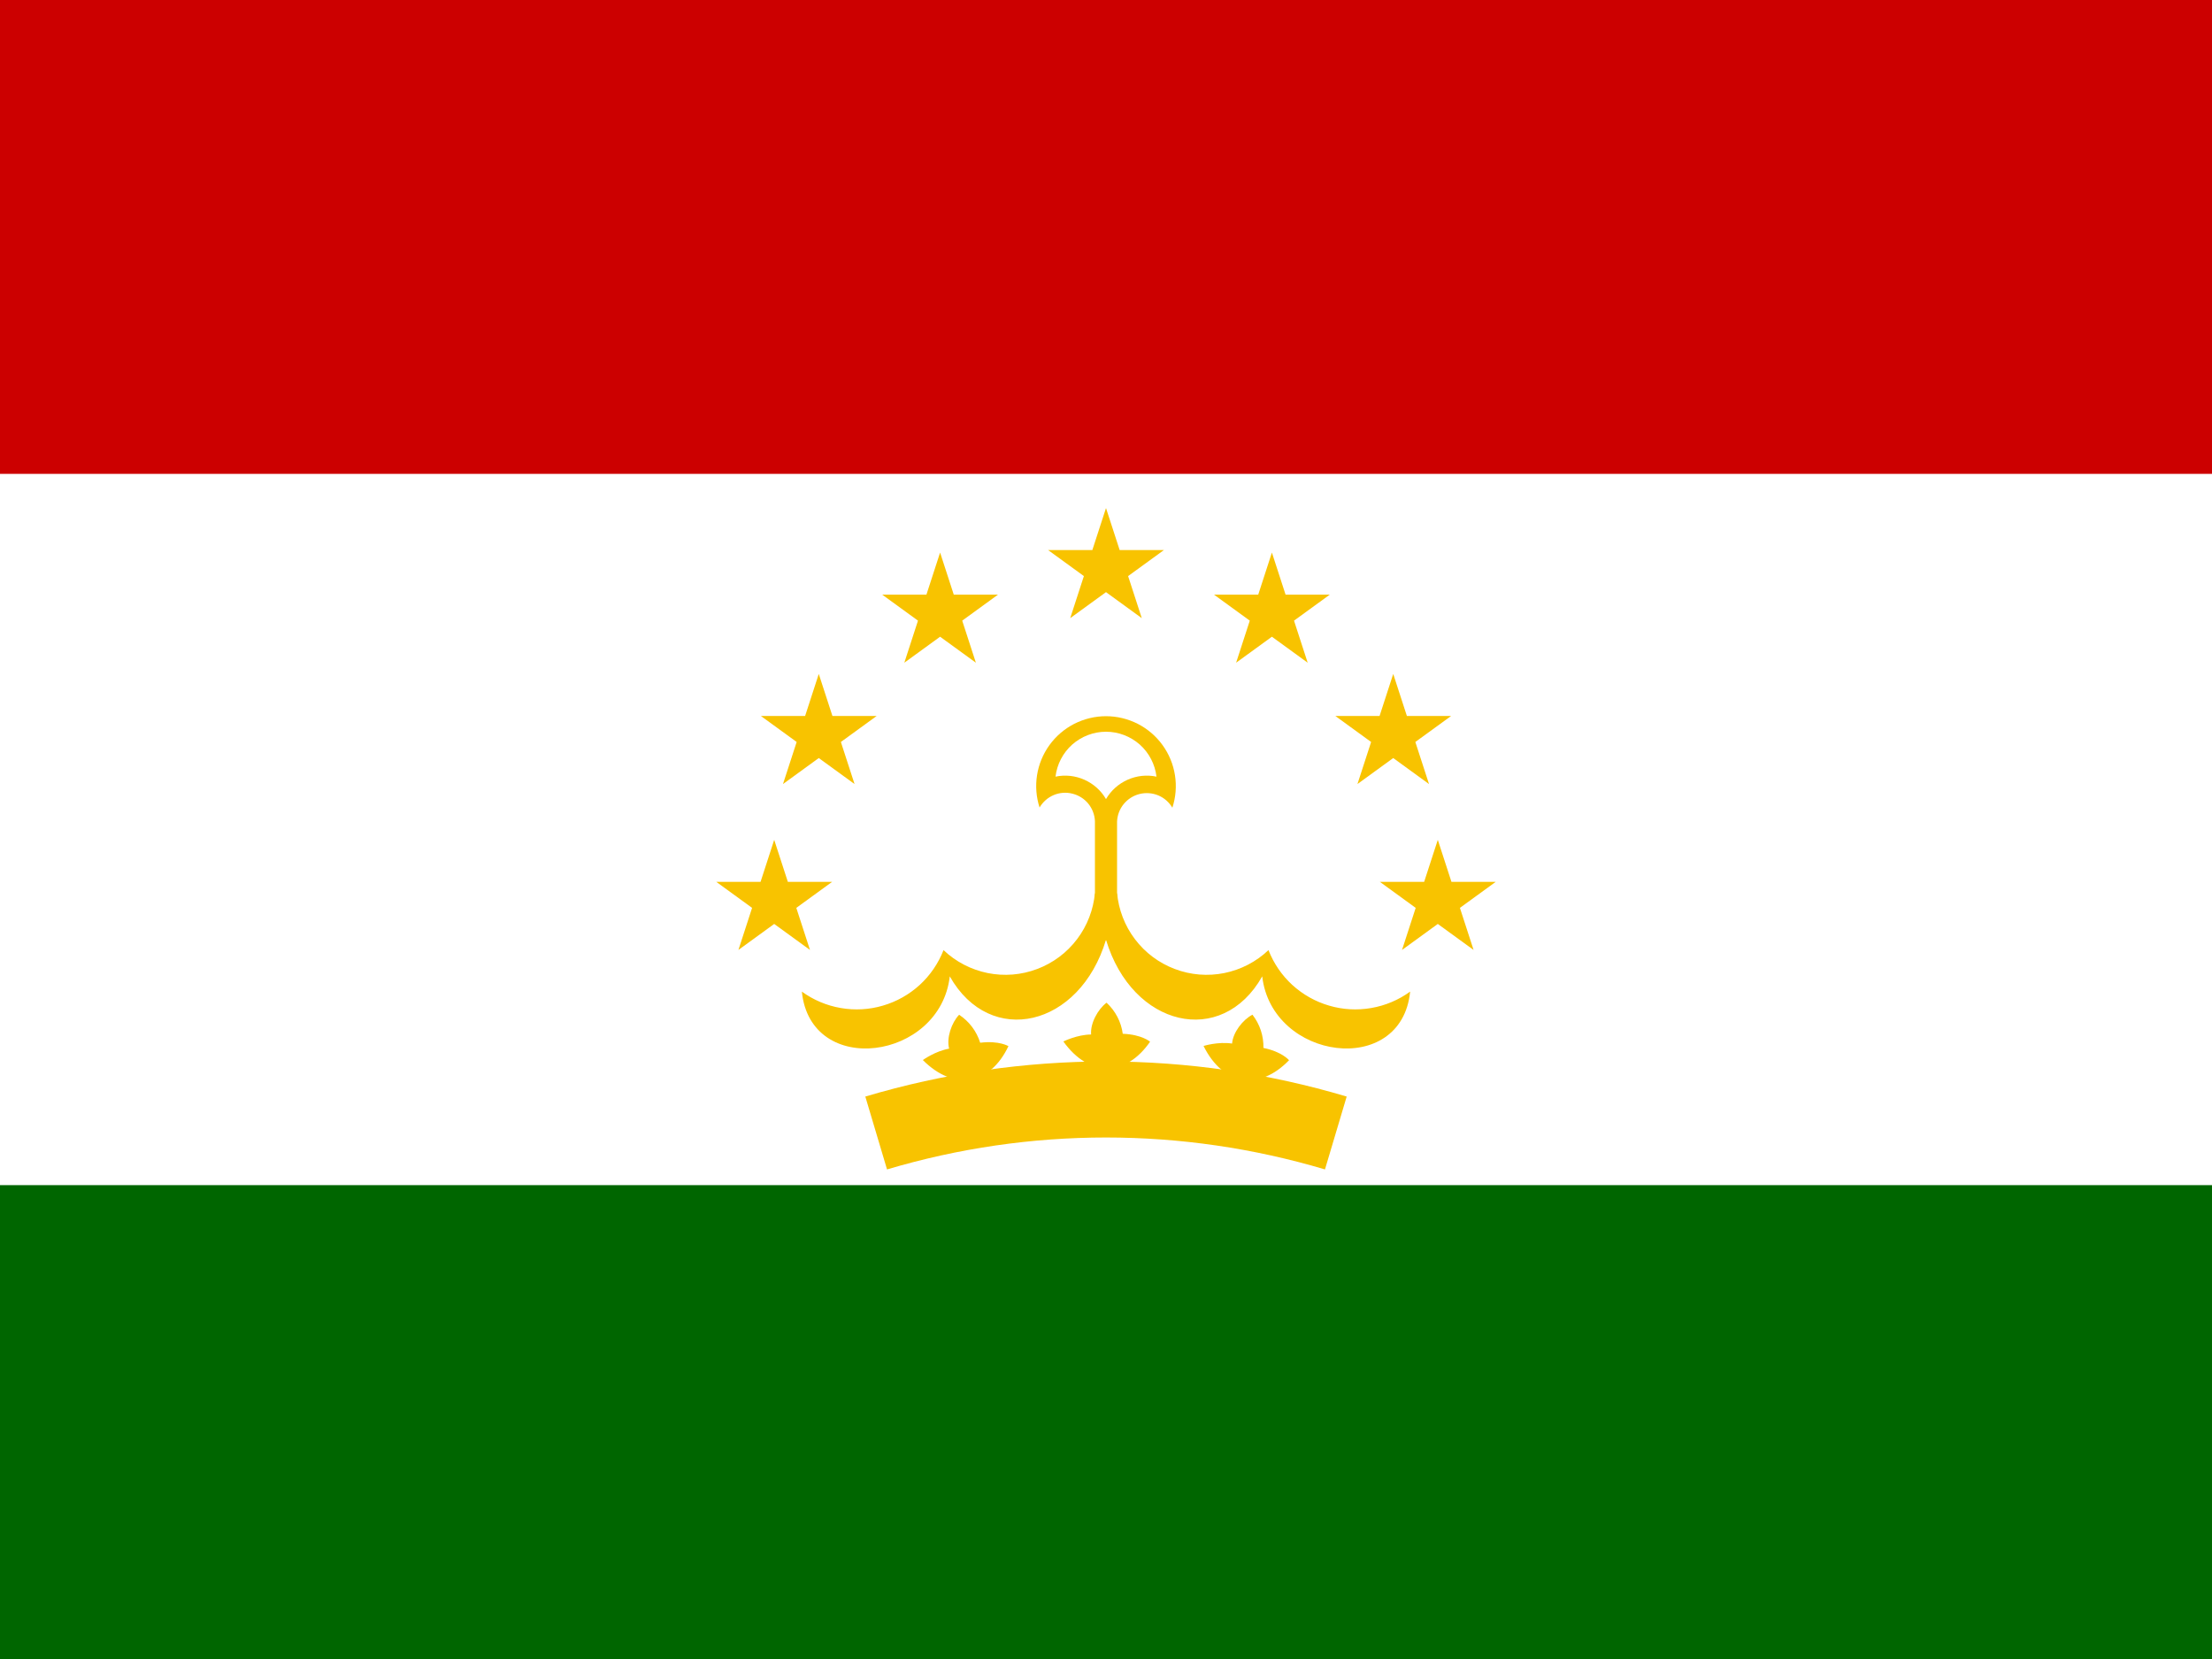 <svg width="40" height="30" viewBox="0 0 40 30" fill="none" xmlns="http://www.w3.org/2000/svg">
<rect x="0" y="0" width="40" height="30" fill="#333333" stroke="none"/>
<g clip-path="url(#clip0_45_5211)">
<path d="M0 0H40V30H0V0Z" fill="#006600"/>
<path d="M0 0H40V21.431H0V0Z" fill="white"/>
<path d="M0 0H40V8.569H0V0Z" fill="#CC0000"/>
<path d="M18.8 14.6C18.859 14.5 18.948 14.422 19.055 14.377C19.162 14.332 19.281 14.323 19.393 14.352C19.506 14.38 19.606 14.443 19.68 14.533C19.753 14.623 19.795 14.734 19.8 14.85V17H20.2V14.856C20.205 14.74 20.247 14.629 20.32 14.54C20.394 14.45 20.494 14.386 20.607 14.358C20.719 14.33 20.838 14.339 20.945 14.383C21.052 14.428 21.141 14.506 21.2 14.606C21.262 14.417 21.278 14.215 21.247 14.018C21.216 13.821 21.139 13.634 21.022 13.473C20.905 13.311 20.751 13.18 20.574 13.089C20.396 12.999 20.199 12.951 20 12.951C19.801 12.951 19.604 12.999 19.426 13.089C19.249 13.18 19.095 13.311 18.978 13.473C18.861 13.634 18.784 13.821 18.753 14.018C18.722 14.215 18.738 14.417 18.8 14.606" fill="#F8C300"/>
<path d="M19.087 14.044C19.263 14.007 19.445 14.027 19.609 14.1C19.773 14.173 19.91 14.295 20 14.45C20.09 14.295 20.227 14.173 20.391 14.1C20.555 14.027 20.737 14.007 20.913 14.044C20.886 13.82 20.779 13.614 20.611 13.464C20.442 13.315 20.225 13.232 20 13.232C19.775 13.232 19.558 13.315 19.389 13.464C19.221 13.614 19.114 13.82 19.087 14.044Z" fill="white"/>
<path d="M19.8 16.144C19.773 16.448 19.662 16.739 19.477 16.983C19.293 17.227 19.043 17.414 18.757 17.522C18.471 17.631 18.16 17.656 17.861 17.596C17.561 17.535 17.284 17.392 17.062 17.181C16.968 17.421 16.821 17.637 16.631 17.811C16.44 17.985 16.213 18.113 15.965 18.185C15.718 18.258 15.457 18.272 15.203 18.228C14.949 18.184 14.709 18.083 14.5 17.931C14.656 19.494 17 19.175 17.175 17.656C17.906 18.95 19.525 18.575 20 16.994L19.8 16.144Z" fill="#F8C300"/>
<path d="M20.2 16.144C20.227 16.448 20.338 16.739 20.523 16.983C20.707 17.227 20.957 17.414 21.243 17.522C21.529 17.631 21.84 17.656 22.139 17.596C22.439 17.535 22.716 17.392 22.938 17.181C23.032 17.421 23.179 17.637 23.369 17.811C23.56 17.985 23.787 18.113 24.035 18.185C24.282 18.258 24.543 18.272 24.797 18.228C25.051 18.184 25.291 18.083 25.5 17.931C25.344 19.494 23 19.175 22.825 17.656C22.094 18.95 20.475 18.575 20 16.994L20.2 16.144Z" fill="#F8C300"/>
<path d="M18.238 18.913C17.906 19.619 17.256 19.738 16.688 19.169C16.688 19.169 16.913 19.006 17.163 18.963C17.113 18.769 17.206 18.494 17.344 18.35C17.526 18.47 17.66 18.648 17.725 18.856C18.069 18.813 18.238 18.919 18.238 18.919V18.913Z" fill="#F8C300"/>
<path d="M20.8 18.833C20.358 19.476 19.697 19.487 19.229 18.833C19.229 18.833 19.477 18.709 19.731 18.707C19.713 18.508 19.851 18.252 20.01 18.132C20.17 18.28 20.274 18.478 20.303 18.694C20.65 18.707 20.799 18.839 20.799 18.839L20.8 18.833Z" fill="#F8C300"/>
<path d="M23.314 19.168C22.774 19.731 22.12 19.635 21.764 18.914C21.764 18.914 22.029 18.832 22.28 18.871C22.295 18.671 22.471 18.441 22.648 18.349C22.782 18.52 22.852 18.733 22.847 18.95C23.186 19.019 23.312 19.174 23.312 19.174L23.314 19.168Z" fill="#F8C300"/>
<path d="M15.844 20.488C18.556 19.68 21.444 19.68 24.156 20.488" stroke="#F8C300" stroke-width="1.375"/>
<path d="M20.647 11.178L18.953 9.947H21.047L19.353 11.178L20 9.187L20.647 11.178Z" fill="#F8C300"/>
<path d="M17.647 11.984L15.953 10.753H18.047L16.353 11.984L17 9.992L17.647 11.984Z" fill="#F8C300"/>
<path d="M15.453 14.178L13.759 12.947H15.853L14.159 14.178L14.806 12.187L15.453 14.178Z" fill="#F8C300"/>
<path d="M14.647 17.178L12.953 15.947H15.047L13.353 17.178L14 15.187L14.647 17.178Z" fill="#F8C300"/>
<path d="M22.353 11.984L24.047 10.753H21.953L23.647 11.984L23 9.992L22.353 11.984Z" fill="#F8C300"/>
<path d="M24.547 14.178L26.241 12.947H24.147L25.841 14.178L25.194 12.187L24.547 14.178Z" fill="#F8C300"/>
<path d="M25.353 17.178L27.047 15.947H24.953L26.647 17.178L26 15.187L25.353 17.178Z" fill="#F8C300"/>
</g>
<defs>
<clipPath id="clip0_45_5211">
<rect width="40" height="30" fill="white"/>
</clipPath>
</defs>
</svg>
